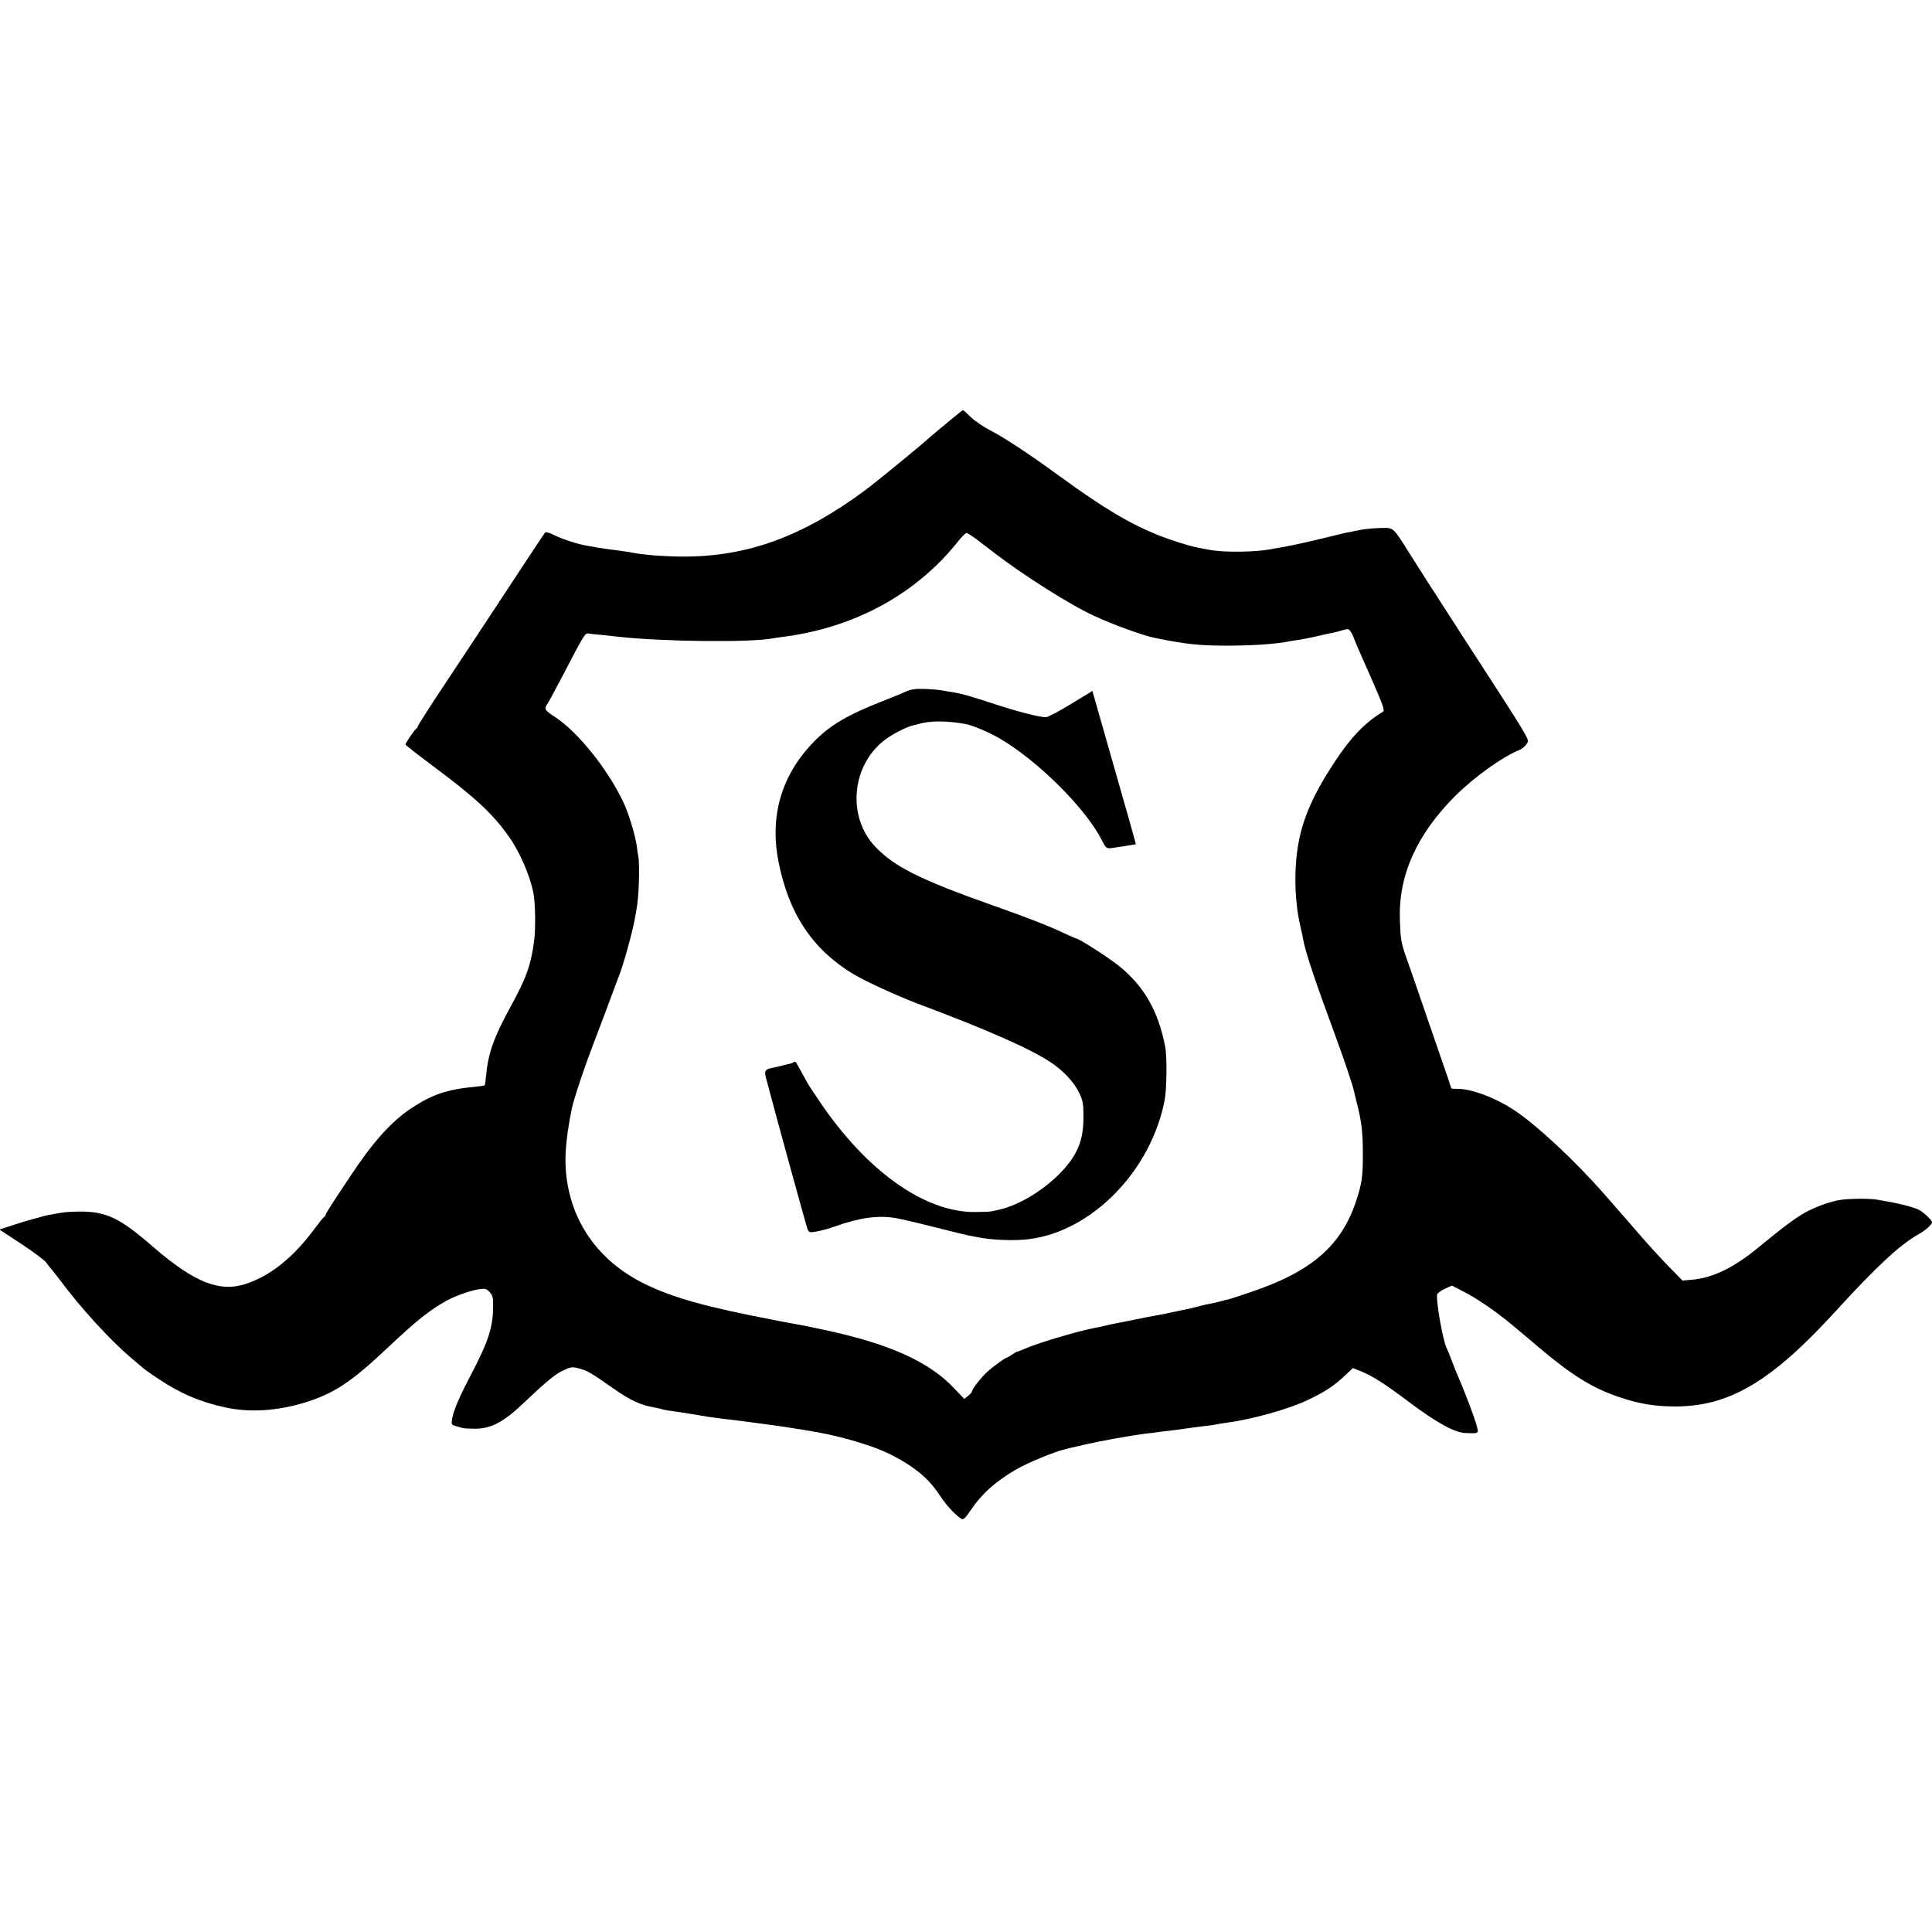<?xml version="1.0" standalone="no"?>
<!DOCTYPE svg PUBLIC "-//W3C//DTD SVG 20010904//EN"
 "http://www.w3.org/TR/2001/REC-SVG-20010904/DTD/svg10.dtd">
<svg version="1.0" xmlns="http://www.w3.org/2000/svg"
 width="1258pt" height="1258pt" viewBox="0 0 1258 1258"
 preserveAspectRatio="xMidYMid meet">
<g transform="translate(0,1258) scale(0.1,-0.1)"
fill="#000000" stroke="none">
<path d="M6209 9862 c-31 -26 -75 -63 -99 -82 -23 -19 -47 -40 -54 -46 -54
-50 -345 -288 -421 -345 -407 -302 -768 -434 -1185 -433 -116 0 -263 11 -325
24 -22 4 -65 11 -95 15 -84 11 -102 13 -135 19 -16 3 -48 8 -69 12 -59 9 -165
43 -220 71 -27 13 -52 21 -56 16 -4 -4 -73 -107 -152 -228 -167 -254 -409
-621 -568 -860 -60 -92 -110 -171 -110 -175 0 -5 -3 -10 -7 -12 -10 -4 -73
-96 -73 -106 1 -4 80 -66 178 -139 278 -207 390 -311 496 -461 73 -103 142
-265 161 -377 11 -67 13 -226 3 -300 -21 -159 -50 -241 -154 -431 -110 -202
-145 -301 -159 -448 -3 -33 -7 -62 -9 -63 -2 -2 -25 -6 -52 -8 -193 -18 -288
-50 -427 -142 -128 -84 -251 -222 -397 -443 -34 -52 -84 -128 -111 -168 -27
-41 -49 -78 -49 -82 0 -5 -3 -10 -7 -12 -5 -1 -35 -39 -68 -83 -136 -183 -283
-301 -442 -354 -171 -58 -337 8 -601 236 -223 194 -309 235 -486 234 -78 -1
-97 -3 -176 -18 -47 -8 -48 -9 -100 -24 -25 -7 -49 -13 -55 -15 -5 -1 -50 -15
-100 -31 l-89 -29 145 -95 c80 -53 152 -107 161 -121 9 -14 23 -31 30 -39 7
-8 33 -40 57 -72 135 -182 325 -390 466 -510 101 -86 90 -77 176 -135 145 -97
278 -153 444 -188 156 -32 327 -21 505 32 193 59 306 133 549 363 183 172 269
241 381 303 57 31 159 67 213 74 36 5 45 2 65 -19 20 -21 23 -35 23 -93 -1
-135 -30 -226 -139 -435 -83 -158 -119 -243 -128 -297 -6 -37 -4 -40 22 -47
16 -5 36 -10 44 -13 8 -3 47 -5 85 -5 106 1 188 45 328 180 129 123 194 177
245 200 49 23 57 24 100 13 55 -14 80 -28 229 -133 108 -76 177 -107 266 -122
18 -3 39 -8 48 -11 17 -5 34 -8 114 -19 22 -3 65 -10 95 -15 87 -15 112 -19
155 -24 22 -3 81 -10 130 -16 50 -6 101 -13 115 -15 14 -2 48 -6 75 -10 71 -9
111 -15 235 -35 150 -24 264 -50 394 -92 122 -38 219 -85 312 -149 83 -58 131
-107 191 -197 41 -61 98 -121 134 -142 12 -7 24 4 57 53 73 109 163 190 297
268 77 45 255 118 325 134 8 2 62 15 120 28 98 23 297 59 400 72 25 3 61 7 80
10 19 3 53 7 75 9 51 7 123 16 155 21 14 2 50 7 80 10 30 3 62 8 70 10 8 2 35
7 60 10 164 21 402 87 527 145 117 55 177 94 250 163 l52 49 43 -17 c80 -31
162 -83 321 -203 178 -134 300 -201 368 -203 91 -3 88 -5 74 49 -13 49 -80
227 -120 317 -12 28 -32 77 -44 110 -12 33 -26 67 -31 76 -24 46 -71 308 -62
350 1 8 24 25 49 37 l47 21 70 -36 c90 -45 218 -133 322 -220 45 -37 132 -111
195 -164 202 -169 334 -250 505 -307 128 -43 226 -59 356 -60 358 -1 630 160
1053 623 261 286 416 430 535 497 51 29 89 63 90 80 0 13 -57 66 -86 81 -41
20 -140 44 -274 66 -51 8 -185 7 -243 -3 -61 -10 -158 -45 -223 -81 -66 -37
-147 -98 -300 -224 -163 -135 -302 -203 -440 -214 l-59 -5 -90 92 c-49 50
-142 152 -205 225 -63 73 -120 139 -126 145 -5 6 -43 49 -84 96 -193 221 -455
465 -598 556 -122 79 -271 134 -359 134 -24 0 -43 1 -43 3 0 2 -36 109 -81
238 -44 129 -105 304 -134 389 -29 85 -65 188 -79 227 -34 98 -37 120 -41 248
-9 287 110 551 359 801 124 124 310 257 422 302 16 7 37 25 46 40 17 30 36 -2
-435 725 -67 104 -126 196 -132 205 -5 9 -32 51 -60 93 -27 43 -86 135 -130
204 -118 188 -108 179 -196 177 -41 -1 -99 -6 -129 -12 -30 -6 -64 -13 -75
-15 -22 -4 -21 -3 -150 -35 -120 -29 -110 -26 -195 -45 -41 -9 -90 -18 -109
-21 -18 -3 -43 -7 -55 -10 -104 -20 -308 -22 -402 -4 -33 6 -70 13 -84 16 -49
10 -166 47 -240 76 -193 77 -360 176 -650 387 -204 149 -357 249 -456 301 -45
23 -101 62 -125 86 -24 24 -46 44 -49 43 -3 0 -30 -21 -61 -47z m150 -794 c31
-24 60 -46 66 -50 5 -4 24 -18 40 -31 191 -148 502 -345 659 -417 131 -60 317
-128 397 -144 206 -42 297 -51 489 -50 161 1 303 11 390 29 13 2 42 7 65 10
22 4 69 13 105 21 36 9 78 18 93 21 16 2 49 10 73 18 42 12 45 12 59 -8 8 -12
15 -25 15 -28 0 -4 47 -115 106 -246 93 -212 103 -239 88 -248 -114 -68 -210
-167 -316 -330 -134 -203 -204 -361 -233 -525 -31 -168 -26 -375 12 -540 8
-36 17 -76 19 -90 17 -88 75 -262 222 -660 46 -126 100 -286 107 -320 2 -8 10
-42 18 -75 33 -125 41 -196 41 -340 1 -145 -7 -194 -44 -306 -97 -292 -292
-460 -688 -593 -73 -25 -136 -45 -140 -46 -4 0 -25 -5 -47 -11 -38 -11 -54
-14 -100 -23 -11 -2 -40 -9 -65 -16 -25 -7 -56 -14 -70 -16 -14 -3 -54 -11
-90 -19 -36 -8 -81 -17 -100 -20 -19 -3 -78 -14 -130 -25 -52 -11 -106 -22
-120 -24 -14 -2 -47 -10 -75 -16 -27 -6 -61 -14 -75 -16 -113 -22 -371 -98
-454 -135 -25 -11 -49 -20 -53 -20 -5 -1 -20 -10 -35 -20 -14 -10 -29 -19 -32
-19 -10 0 -91 -59 -127 -92 -42 -39 -99 -112 -99 -126 0 -6 -12 -20 -26 -31
l-25 -20 -67 70 c-161 172 -423 290 -842 379 -74 16 -146 31 -160 33 -61 11
-115 21 -120 22 -3 1 -23 5 -45 9 -444 85 -657 144 -843 234 -278 135 -456
364 -506 649 -25 138 -17 276 27 493 14 68 84 276 153 455 42 110 92 243 111
295 19 52 39 104 43 115 28 68 91 295 104 375 3 19 8 45 10 57 16 76 23 292
12 348 -2 11 -7 41 -10 67 -10 72 -53 213 -88 287 -104 217 -295 455 -445 553
-66 43 -71 51 -50 83 8 11 42 74 77 140 164 315 169 323 190 320 8 -1 47 -6
85 -9 39 -4 88 -9 110 -12 285 -32 869 -39 1010 -10 11 2 43 7 70 10 463 61
860 278 1132 619 25 31 50 57 56 57 6 0 35 -19 66 -42z"/>
<path d="M5889 8073 c-30 -14 -92 -39 -139 -57 -227 -89 -342 -156 -445 -260
-216 -218 -296 -489 -235 -791 67 -335 219 -564 482 -725 77 -47 284 -142 423
-195 461 -173 732 -293 868 -383 84 -56 152 -130 186 -202 22 -47 26 -69 26
-150 0 -103 -15 -169 -53 -240 -86 -157 -313 -325 -497 -367 -11 -2 -31 -7
-45 -10 -14 -3 -66 -5 -116 -5 -329 0 -708 273 -1012 727 -37 54 -72 108 -78
120 -11 21 -63 114 -71 128 -2 4 -10 4 -16 0 -7 -4 -16 -8 -22 -9 -5 -1 -28
-6 -50 -12 -22 -6 -53 -13 -69 -16 -43 -8 -50 -19 -39 -63 82 -308 264 -970
272 -989 9 -20 13 -21 62 -12 28 5 81 20 118 33 157 56 277 73 391 54 36 -6
151 -33 257 -60 105 -26 204 -51 220 -54 15 -2 39 -7 53 -10 98 -20 250 -26
345 -13 410 54 792 449 879 907 13 68 15 278 4 341 -45 238 -142 406 -313 539
-80 61 -252 171 -270 171 -2 0 -36 15 -77 34 -102 48 -243 103 -448 175 -490
173 -659 258 -783 390 -184 197 -152 532 68 696 48 36 141 83 178 91 10 2 27
6 37 9 72 23 187 23 310 0 45 -9 145 -51 215 -91 246 -142 558 -450 667 -660
35 -67 26 -63 113 -49 17 2 48 7 70 11 22 3 41 7 41 7 1 1 -62 226 -141 500
l-142 498 -141 -86 c-77 -47 -150 -85 -161 -85 -43 0 -173 33 -321 81 -170 56
-234 74 -295 83 -22 4 -54 9 -72 12 -18 3 -66 7 -106 8 -60 2 -85 -2 -128 -21z"/>
</g>
</svg>
